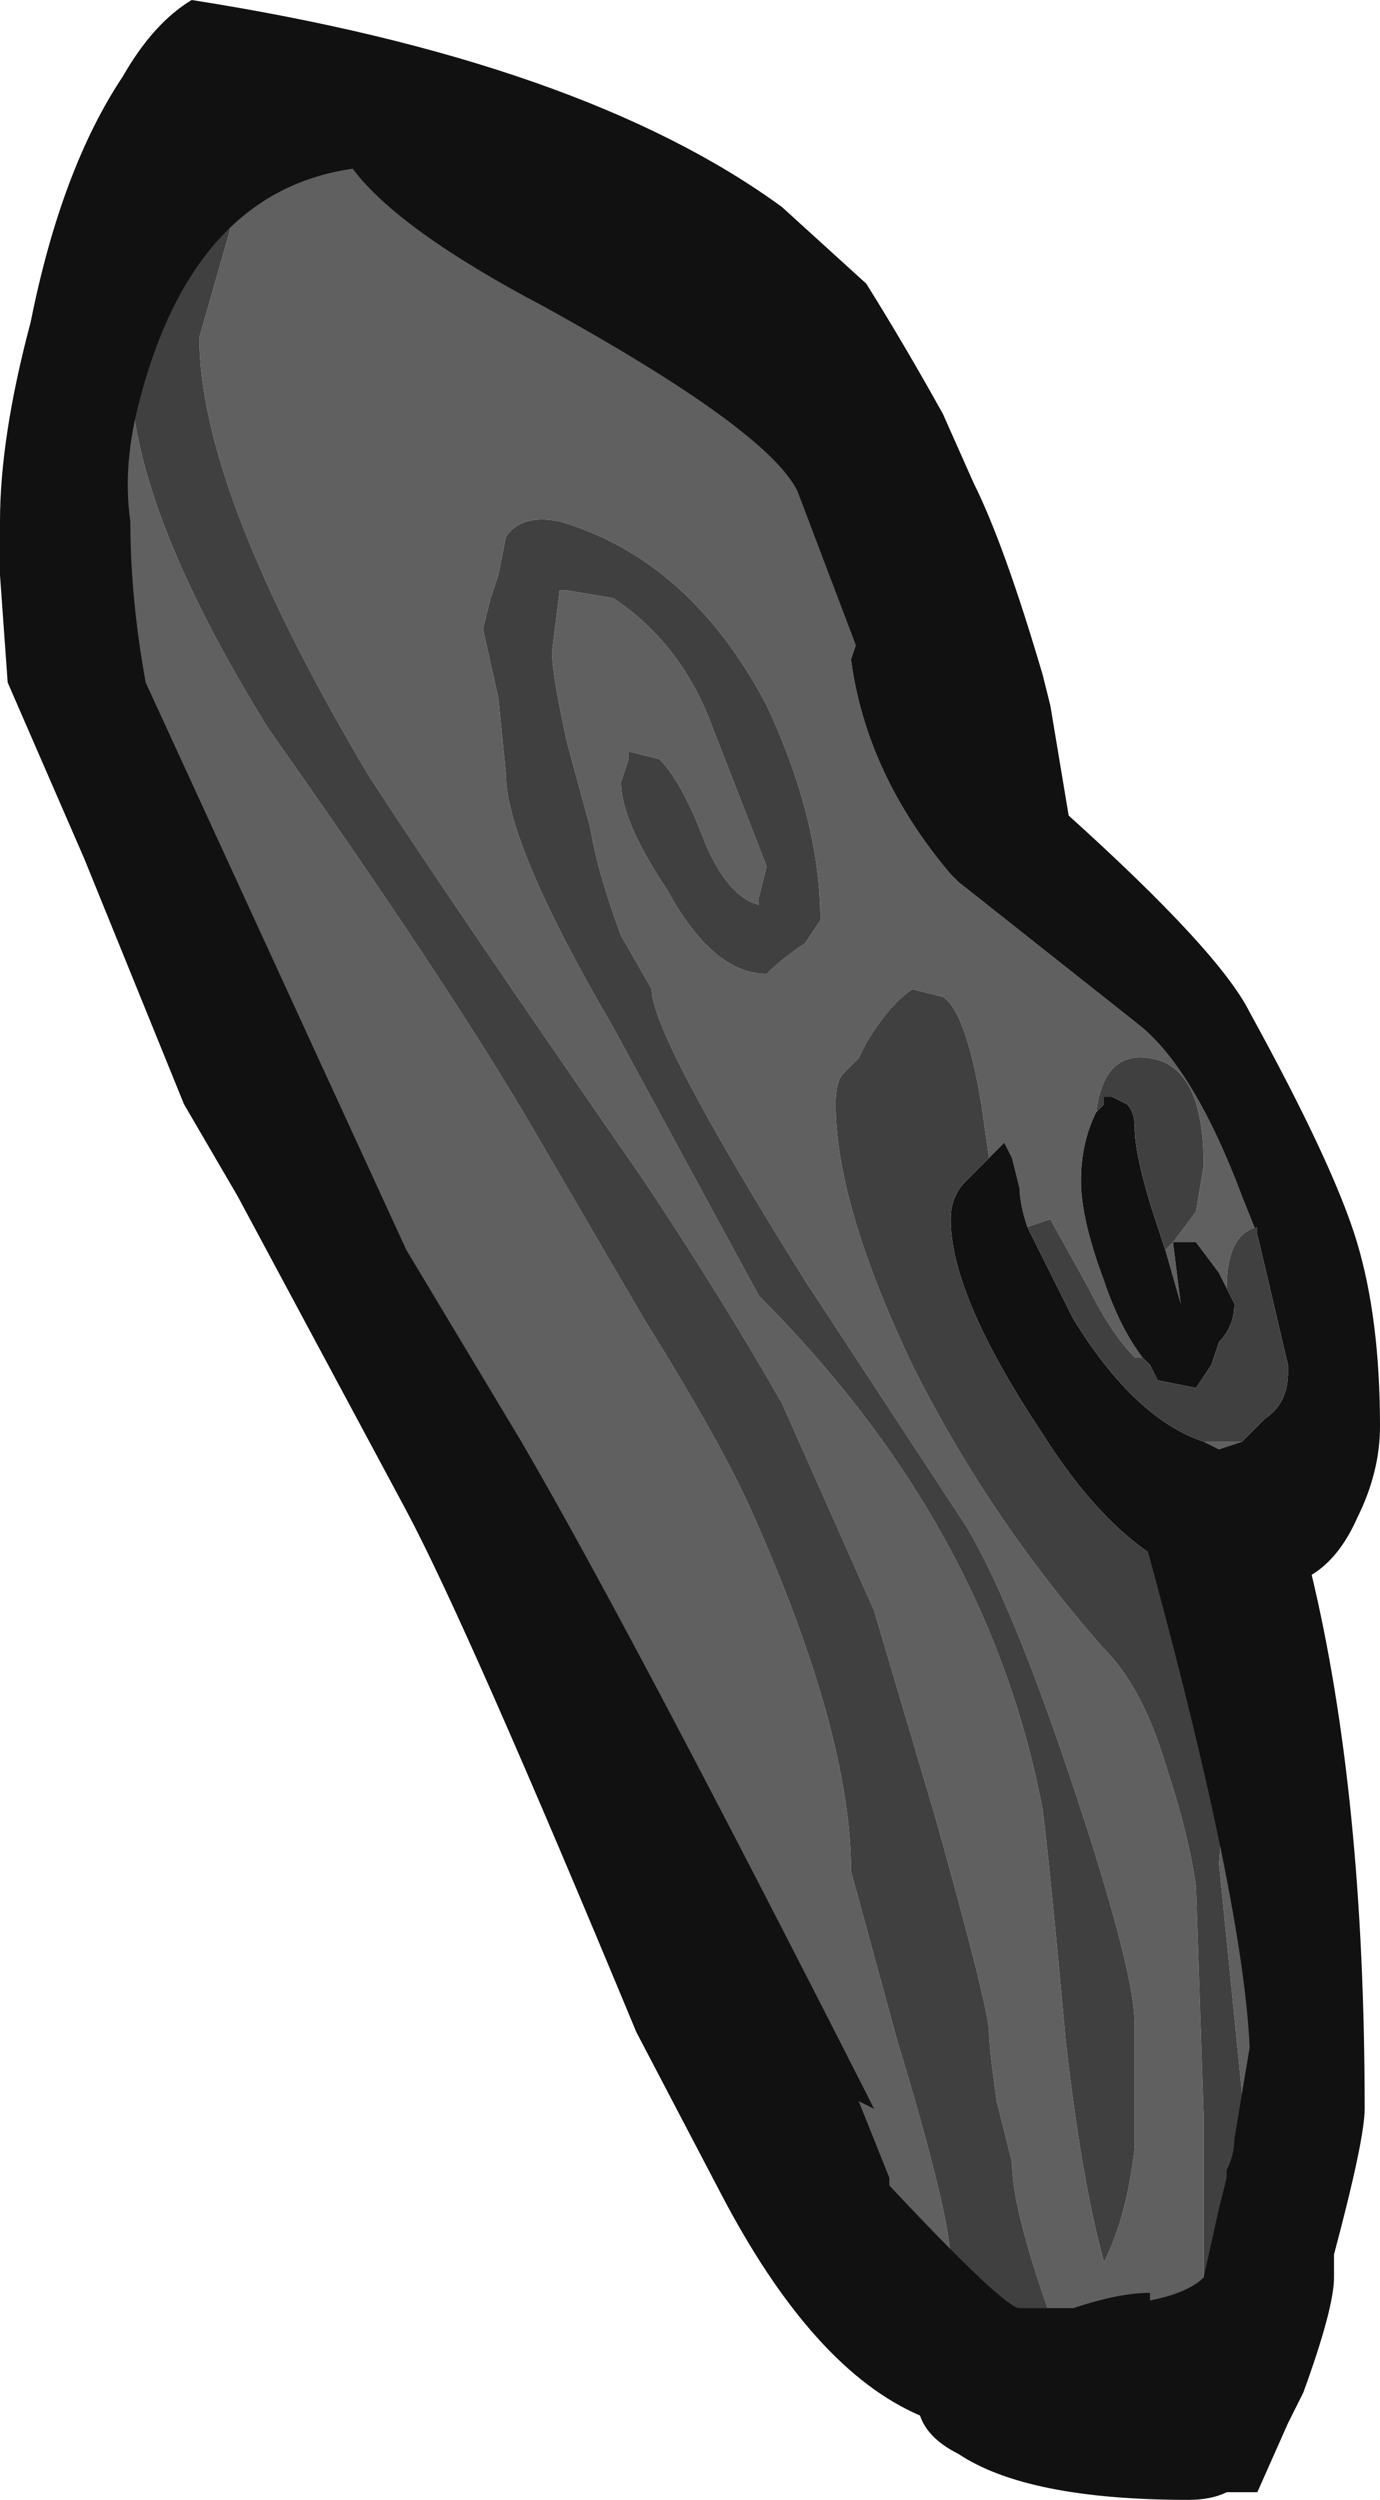 <?xml version="1.0" encoding="UTF-8" standalone="no"?>
<svg xmlns:ffdec="https://www.free-decompiler.com/flash" xmlns:xlink="http://www.w3.org/1999/xlink" ffdec:objectType="shape" height="16.3px" width="9.0px" xmlns="http://www.w3.org/2000/svg">
  <g transform="matrix(1.0, 0.0, 0.0, 1.0, 4.45, 8.0)">
    <path d="M2.2 -3.05 L1.15 -3.85 1.1 -3.7 Q1.2 -2.95 1.75 -2.3 L1.8 -2.25 3.0 -1.3 Q3.35 -1.0 3.65 -0.2 L3.75 0.05 3.75 0.0 Q3.55 0.05 3.55 0.4 L3.5 0.3 3.35 0.1 3.2 0.1 3.25 0.5 3.15 0.15 3.2 0.1 3.35 -0.1 3.4 -0.4 Q3.4 -1.05 3.05 -1.1 2.75 -1.15 2.7 -0.75 2.6 -0.55 2.6 -0.3 2.6 -0.05 2.75 0.35 2.85 0.65 3.0 0.85 L2.95 0.85 Q2.8 0.7 2.65 0.4 L2.4 -0.05 2.25 0.0 Q2.2 -0.15 2.2 -0.25 L2.15 -0.45 2.1 -0.55 2.0 -0.45 1.95 -0.8 Q1.85 -1.4 1.7 -1.5 L1.5 -1.55 Q1.35 -1.45 1.2 -1.2 L1.15 -1.1 1.05 -1.0 Q1.0 -0.95 1.0 -0.8 1.0 -0.15 1.5 0.9 2.0 1.9 2.75 2.75 3.0 3.0 3.15 3.5 3.3 3.95 3.35 4.3 L3.4 5.8 3.4 7.2 3.5 7.3 2.6 7.55 2.4 7.1 Q2.15 6.4 2.15 6.1 L2.05 5.7 Q2.0 5.35 2.0 5.25 2.0 5.1 1.65 3.85 L1.25 2.5 0.65 1.15 Q0.25 0.45 -0.25 -0.3 -1.6 -2.25 -2.05 -2.95 -3.15 -4.8 -3.15 -5.8 L-2.95 -6.5 -3.0 -7.05 -2.35 -7.15 Q0.1 -7.15 1.85 -3.75 L2.2 -3.05 M3.65 1.4 L3.5 1.45 3.4 1.4 3.65 1.4 M3.65 2.35 L3.8 2.35 3.65 7.1 3.75 6.65 3.5 4.15 3.65 2.35 M0.55 -2.35 L0.5 -2.15 0.5 -2.1 Q0.3 -2.15 0.15 -2.5 0.0 -2.9 -0.15 -3.05 L-0.35 -3.1 -0.35 -3.05 -0.4 -2.9 Q-0.4 -2.65 -0.1 -2.2 0.2 -1.65 0.55 -1.65 0.65 -1.75 0.8 -1.85 L0.9 -2.0 Q0.9 -2.65 0.55 -3.4 0.05 -4.35 -0.8 -4.6 -1.05 -4.65 -1.15 -4.5 L-1.2 -4.25 -1.25 -4.1 -1.3 -3.9 -1.2 -3.45 -1.15 -2.95 Q-1.15 -2.5 -0.45 -1.3 L0.5 0.45 Q2.0 1.95 2.35 3.8 2.4 4.2 2.5 5.3 2.6 6.2 2.75 6.75 2.9 6.45 2.95 6.0 L2.95 5.2 Q2.95 4.85 2.55 3.65 2.15 2.45 1.85 1.95 L0.8 0.35 Q-0.2 -1.25 -0.2 -1.55 L-0.4 -1.9 Q-0.55 -2.3 -0.6 -2.6 L-0.75 -3.15 Q-0.85 -3.6 -0.85 -3.75 L-0.8 -4.15 -0.75 -4.15 -0.45 -4.1 Q0.0 -3.8 0.2 -3.25 L0.55 -2.35 M-3.05 -7.05 L-3.6 -5.6 Q-3.6 -4.7 -2.7 -3.25 -1.5 -1.55 -0.95 -0.6 L-0.25 0.6 Q0.25 1.4 0.45 1.85 1.1 3.3 1.1 4.2 L1.4 5.3 Q1.75 6.45 1.75 6.75 L1.9 7.25 -3.1 -1.8 -3.9 -5.0 -3.05 -7.05" fill="#606060" fill-rule="evenodd" stroke="none"/>
    <path d="M3.75 0.05 L3.65 -0.2 Q3.35 -1.0 3.0 -1.3 L1.8 -2.25 1.75 -2.3 Q1.2 -2.95 1.1 -3.7 L1.15 -3.85 2.2 -3.05 2.5 -2.7 Q3.5 -1.8 3.7 -1.4 4.25 -0.4 4.4 0.1 4.55 0.6 4.55 1.3 4.55 1.6 4.4 1.9 4.2 2.35 3.8 2.35 L3.65 2.35 Q2.95 2.3 2.35 1.35 1.75 0.45 1.75 -0.05 1.75 -0.2 1.85 -0.3 L2.0 -0.45 2.1 -0.55 2.15 -0.45 2.2 -0.25 Q2.2 -0.15 2.25 0.0 2.35 0.2 2.5 0.5 L2.55 0.6 Q2.95 1.25 3.4 1.4 L3.5 1.45 3.65 1.4 3.8 1.25 Q3.95 1.15 3.95 0.95 L3.95 0.9 3.75 0.05 M3.0 0.85 Q2.85 0.65 2.75 0.35 2.6 -0.05 2.6 -0.3 2.6 -0.55 2.7 -0.75 L2.75 -0.8 2.75 -0.85 2.8 -0.85 2.9 -0.8 Q2.95 -0.75 2.95 -0.65 2.95 -0.45 3.1 0.0 L3.15 0.15 3.25 0.5 3.2 0.1 3.35 0.1 3.5 0.3 3.55 0.4 3.6 0.5 Q3.6 0.65 3.5 0.75 L3.45 0.9 3.35 1.05 3.1 1.0 3.05 0.9 3.0 0.85" fill="#111111" fill-rule="evenodd" stroke="none"/>
    <path d="M3.75 0.05 L3.95 0.9 3.95 0.95 Q3.95 1.15 3.8 1.25 L3.65 1.4 3.4 1.4 Q2.95 1.25 2.55 0.6 L2.5 0.5 Q2.35 0.2 2.25 0.0 L2.4 -0.05 2.65 0.4 Q2.8 0.7 2.95 0.85 L3.0 0.85 3.05 0.9 3.1 1.0 3.35 1.05 3.45 0.9 3.5 0.75 Q3.6 0.65 3.6 0.5 L3.55 0.4 Q3.55 0.05 3.75 0.0 L3.75 0.05 M2.0 -0.45 L1.85 -0.3 Q1.75 -0.2 1.75 -0.05 1.75 0.45 2.35 1.35 2.95 2.3 3.65 2.35 L3.5 4.15 3.75 6.65 3.65 7.1 3.5 7.3 3.4 7.2 3.4 5.8 3.35 4.3 Q3.3 3.95 3.15 3.5 3.0 3.0 2.75 2.75 2.0 1.9 1.5 0.9 1.0 -0.15 1.0 -0.8 1.0 -0.95 1.05 -1.0 L1.15 -1.1 1.2 -1.2 Q1.35 -1.45 1.5 -1.55 L1.7 -1.5 Q1.85 -1.4 1.95 -0.8 L2.0 -0.45 M-3.0 -7.05 L-2.95 -6.5 -3.15 -5.8 Q-3.15 -4.8 -2.05 -2.95 -1.6 -2.25 -0.25 -0.3 0.25 0.45 0.65 1.15 L1.25 2.5 1.65 3.85 Q2.0 5.1 2.0 5.25 2.0 5.35 2.05 5.7 L2.15 6.1 Q2.15 6.4 2.4 7.1 L2.6 7.55 1.9 7.25 1.75 6.75 Q1.75 6.45 1.4 5.3 L1.1 4.2 Q1.1 3.3 0.45 1.85 0.25 1.4 -0.25 0.6 L-0.95 -0.6 Q-1.5 -1.55 -2.7 -3.25 -3.6 -4.7 -3.6 -5.6 L-3.05 -7.05 -3.0 -7.05 M0.55 -2.35 L0.2 -3.25 Q0.0 -3.8 -0.45 -4.1 L-0.75 -4.15 -0.8 -4.15 -0.85 -3.75 Q-0.85 -3.6 -0.75 -3.15 L-0.6 -2.6 Q-0.55 -2.3 -0.4 -1.9 L-0.2 -1.55 Q-0.2 -1.25 0.8 0.35 L1.85 1.95 Q2.15 2.45 2.55 3.65 2.95 4.85 2.95 5.2 L2.95 6.0 Q2.9 6.45 2.75 6.75 2.6 6.2 2.5 5.3 2.4 4.2 2.35 3.8 2.0 1.95 0.5 0.45 L-0.45 -1.3 Q-1.15 -2.5 -1.15 -2.95 L-1.2 -3.45 -1.3 -3.9 -1.25 -4.1 -1.2 -4.25 -1.15 -4.5 Q-1.05 -4.65 -0.8 -4.6 0.05 -4.35 0.55 -3.4 0.9 -2.65 0.9 -2.0 L0.8 -1.85 Q0.65 -1.75 0.55 -1.65 0.2 -1.65 -0.1 -2.2 -0.4 -2.65 -0.4 -2.9 L-0.35 -3.05 -0.35 -3.1 -0.15 -3.05 Q0.0 -2.9 0.15 -2.5 0.3 -2.15 0.5 -2.1 L0.5 -2.15 0.55 -2.35 M3.15 0.15 L3.1 0.0 Q2.95 -0.45 2.95 -0.65 2.95 -0.75 2.9 -0.8 L2.8 -0.85 2.75 -0.85 2.75 -0.8 2.7 -0.75 Q2.75 -1.15 3.05 -1.1 3.4 -1.05 3.4 -0.4 L3.35 -0.1 3.2 0.1 3.15 0.15" fill="#404040" fill-rule="evenodd" stroke="none"/>
    <path d="M0.65 -6.65 L1.2 -6.15 Q1.45 -5.75 1.7 -5.3 L1.9 -4.85 Q2.1 -4.45 2.35 -3.6 L2.4 -3.4 2.55 -2.5 2.5 -2.5 2.25 -2.55 2.1 -2.7 1.75 -2.75 1.75 -2.4 Q1.5 -2.8 1.3 -3.35 L0.75 -4.8 Q0.55 -5.2 -0.9 -6.0 -1.85 -6.5 -2.15 -6.9 -3.2 -6.75 -3.55 -5.35 -3.65 -4.95 -3.6 -4.6 -3.6 -4.1 -3.5 -3.55 L-1.8 0.15 -1.05 1.4 Q-0.35 2.6 1.2 5.65 L1.25 5.75 1.15 5.7 1.35 6.2 1.35 6.25 Q2.1 7.05 2.2 7.05 L2.55 7.05 Q2.85 6.95 3.05 6.95 L3.05 7.0 Q3.3 6.95 3.4 6.85 L3.5 6.4 3.55 6.2 3.55 6.15 Q3.6 6.05 3.6 5.95 L3.7 5.35 Q3.65 4.25 2.85 1.45 L2.95 1.5 Q3.15 1.65 3.25 1.8 L3.35 2.1 Q3.45 2.3 3.6 2.3 L4.1 2.25 Q4.45 3.7 4.45 5.75 4.45 5.95 4.25 6.7 L4.25 6.85 Q4.25 7.05 4.05 7.6 L3.95 7.8 3.75 8.25 3.55 8.25 Q3.45 8.3 3.3 8.3 2.25 8.3 1.8 8.0 1.6 7.9 1.55 7.75 0.85 7.45 0.25 6.3 L-0.3 5.25 Q-1.4 2.6 -1.8 1.85 L-2.9 -0.2 -3.25 -0.8 -3.9 -2.4 -4.4 -3.55 -4.45 -4.25 -4.45 -4.6 Q-4.45 -5.15 -4.25 -5.9 -4.05 -6.9 -3.65 -7.5 -3.45 -7.85 -3.2 -8.0 -0.65 -7.6 0.65 -6.65" fill="#111111" fill-rule="evenodd" stroke="none"/>
  </g>
</svg>
